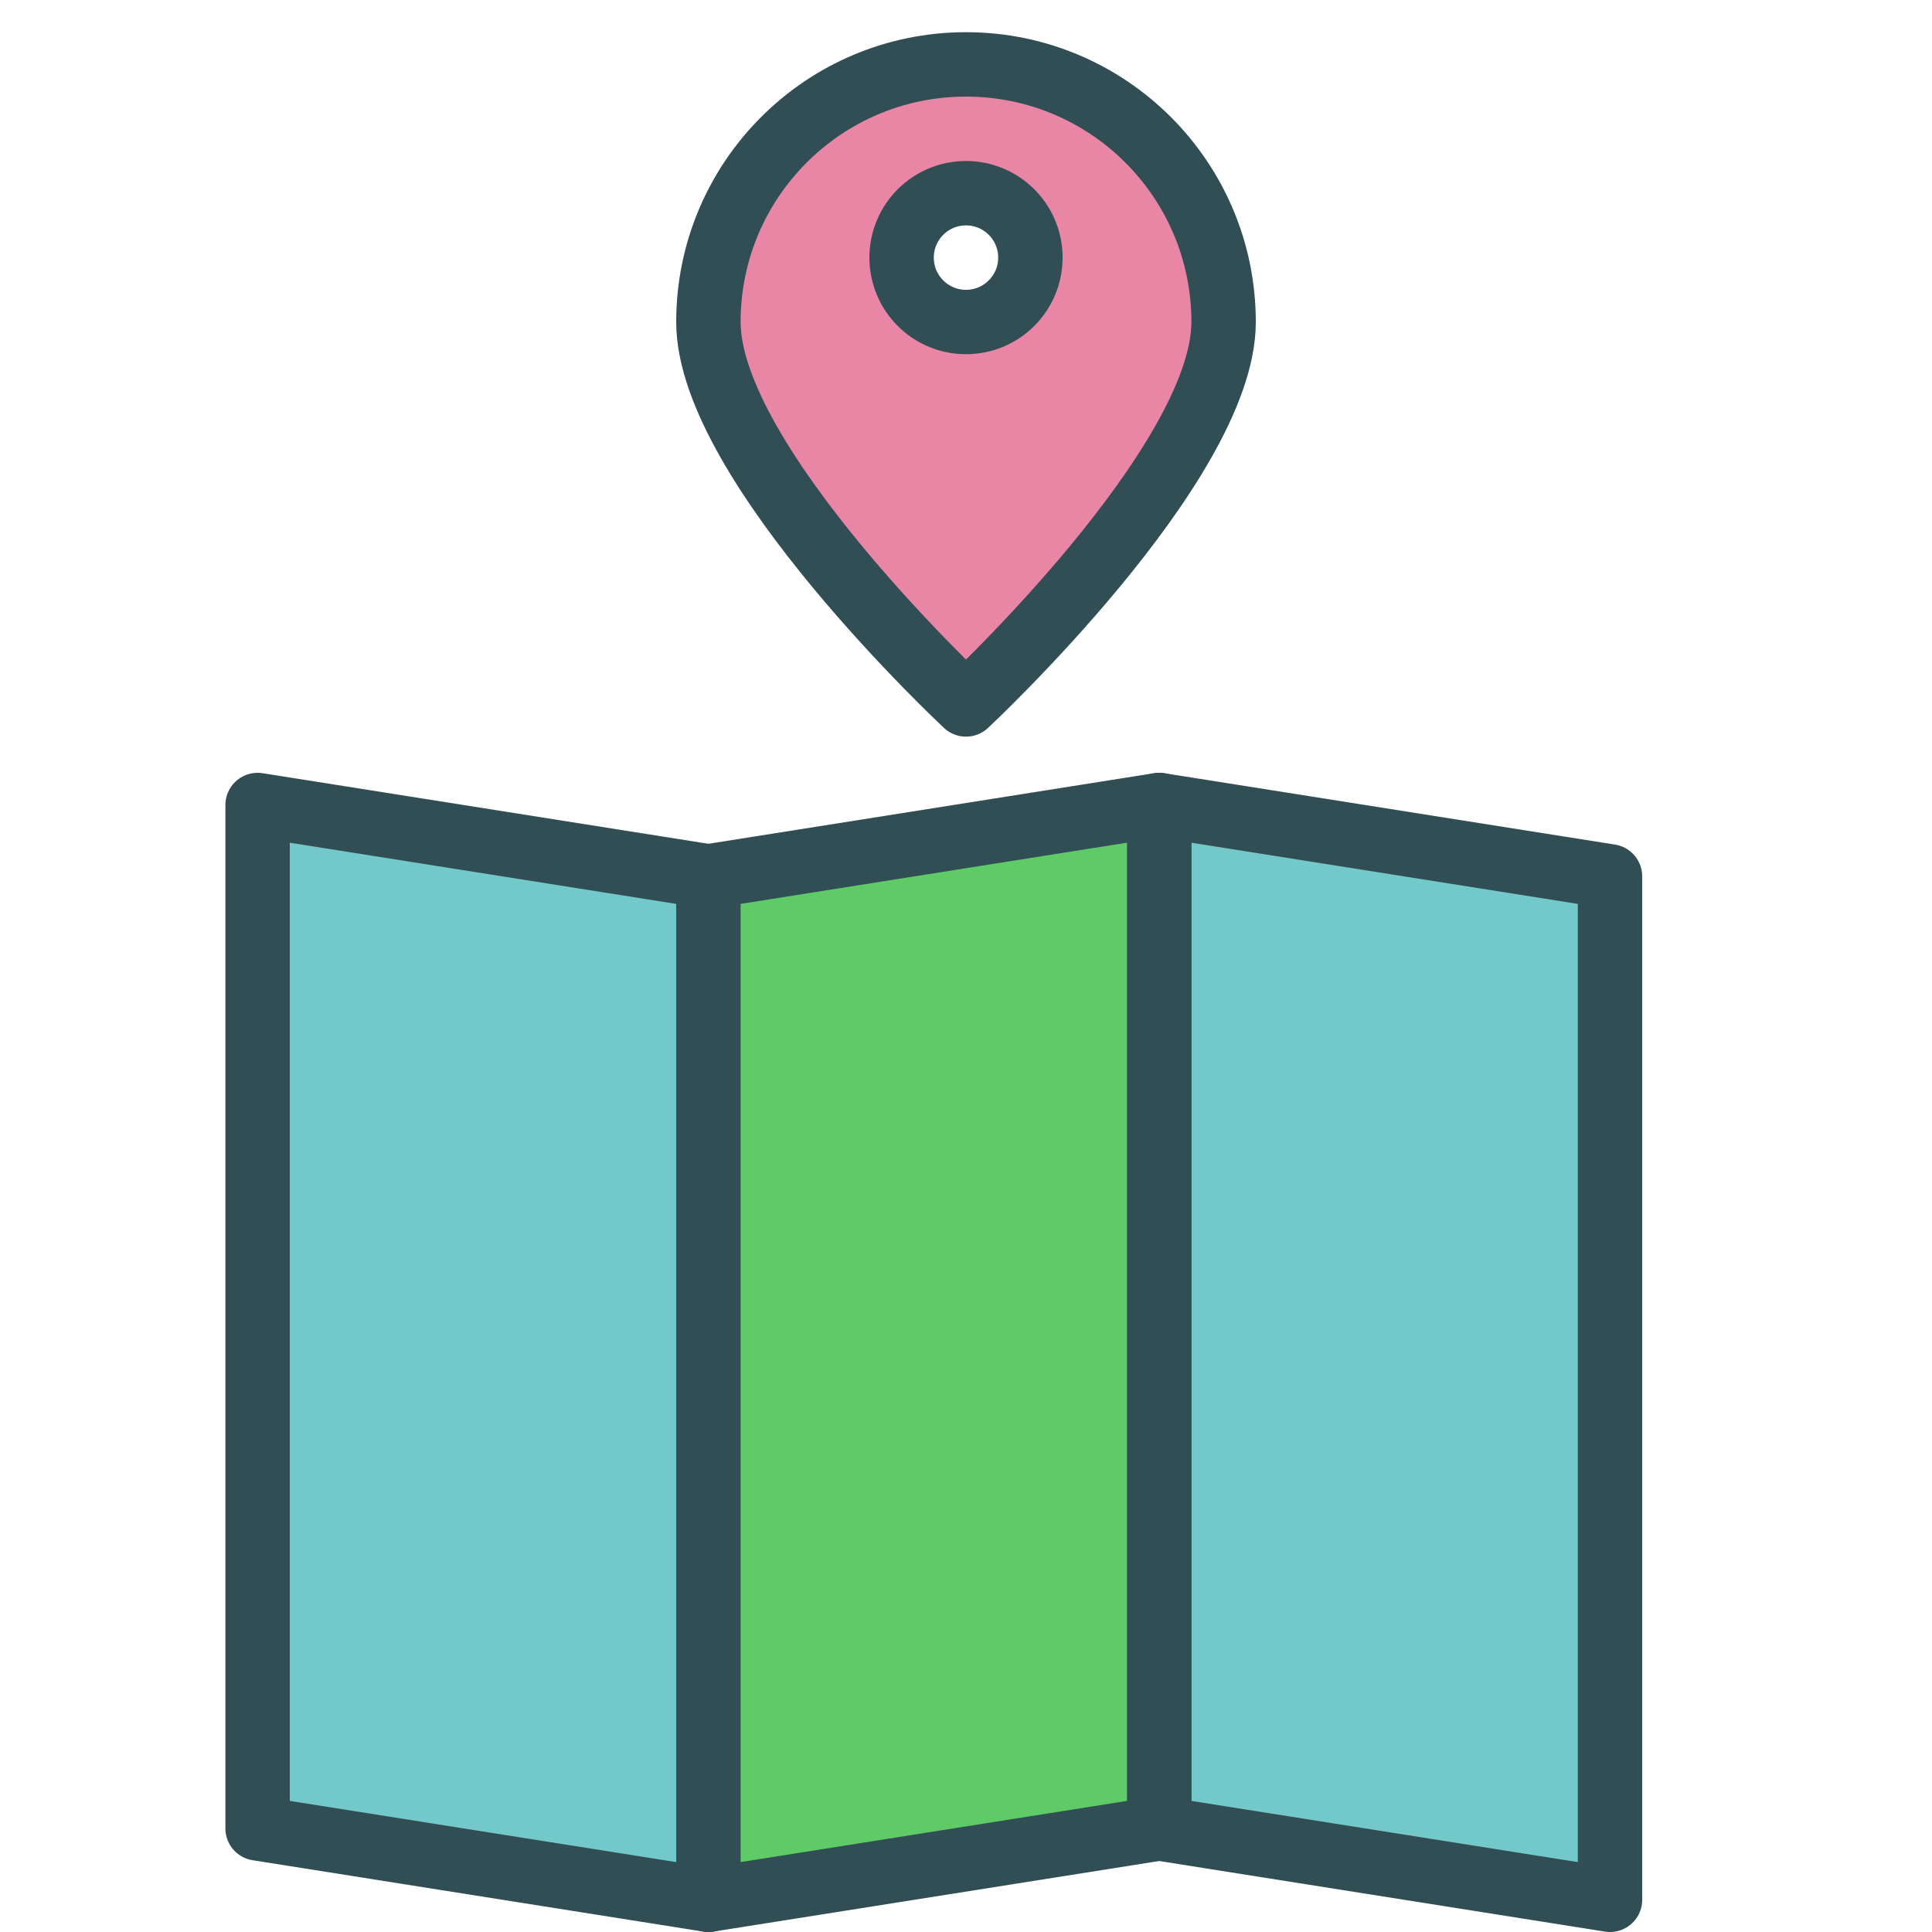 <?xml version="1.0" encoding="UTF-8" standalone="no"?>
<svg width="60px" height="60px" viewBox="0 0 60 60" version="1.1" xmlns="http://www.w3.org/2000/svg" xmlns:xlink="http://www.w3.org/1999/xlink" xmlns:sketch="http://www.bohemiancoding.com/sketch/ns">
    <!-- Generator: Sketch 3.2.2 (9983) - http://www.bohemiancoding.com/sketch -->
    <title>Pinonmap</title>
    <desc>Created with Sketch.</desc>
    <defs></defs>
    <g id="colored" stroke="none" stroke-width="1" fill="none" fill-rule="evenodd" sketch:type="MSPage">
        <g id="Transport_sliced" sketch:type="MSLayerGroup" transform="translate(-480, -120)"></g>
        <g id="Transport" sketch:type="MSLayerGroup" transform="translate(-479, -118)" stroke="#314E55" stroke-width="2" stroke-linecap="round" stroke-linejoin="round">
            <g id="Pinonmap" transform="translate(487, 120)" sketch:type="MSShapeGroup">
                <path d="M0,23 L14,25.217 L14,57 L0,54.783 L0,23 Z" id="Rectangle-1679" fill="#73C9C9"></path>
                <path d="M28,23 L42,25.217 L42,57 L28,54.783 L28,23 Z" id="Rectangle-1679" fill="#73C9C9"></path>
                <path d="M14,23 L28,25.217 L28,57 L14,54.783 L14,23 Z" id="Rectangle-1679" fill="#5ECB66" transform="translate(21, 40) scale(-1, 1) translate(-21, -40) "></path>
                <path d="M22,19.877 C22,19.877 30,12.418 30,8 C30,3.582 26.418,0 22,0 C17.582,0 14,3.582 14,8 C14,12.418 22,19.877 22,19.877 Z M22,8 C23.105,8 24,7.105 24,6 C24,4.895 23.105,4 22,4 C20.895,4 20,4.895 20,6 C20,7.105 20.895,8 22,8 Z" id="Oval-1466" fill="#EA86A5"></path>
            </g>
        </g>
    </g>
</svg>
